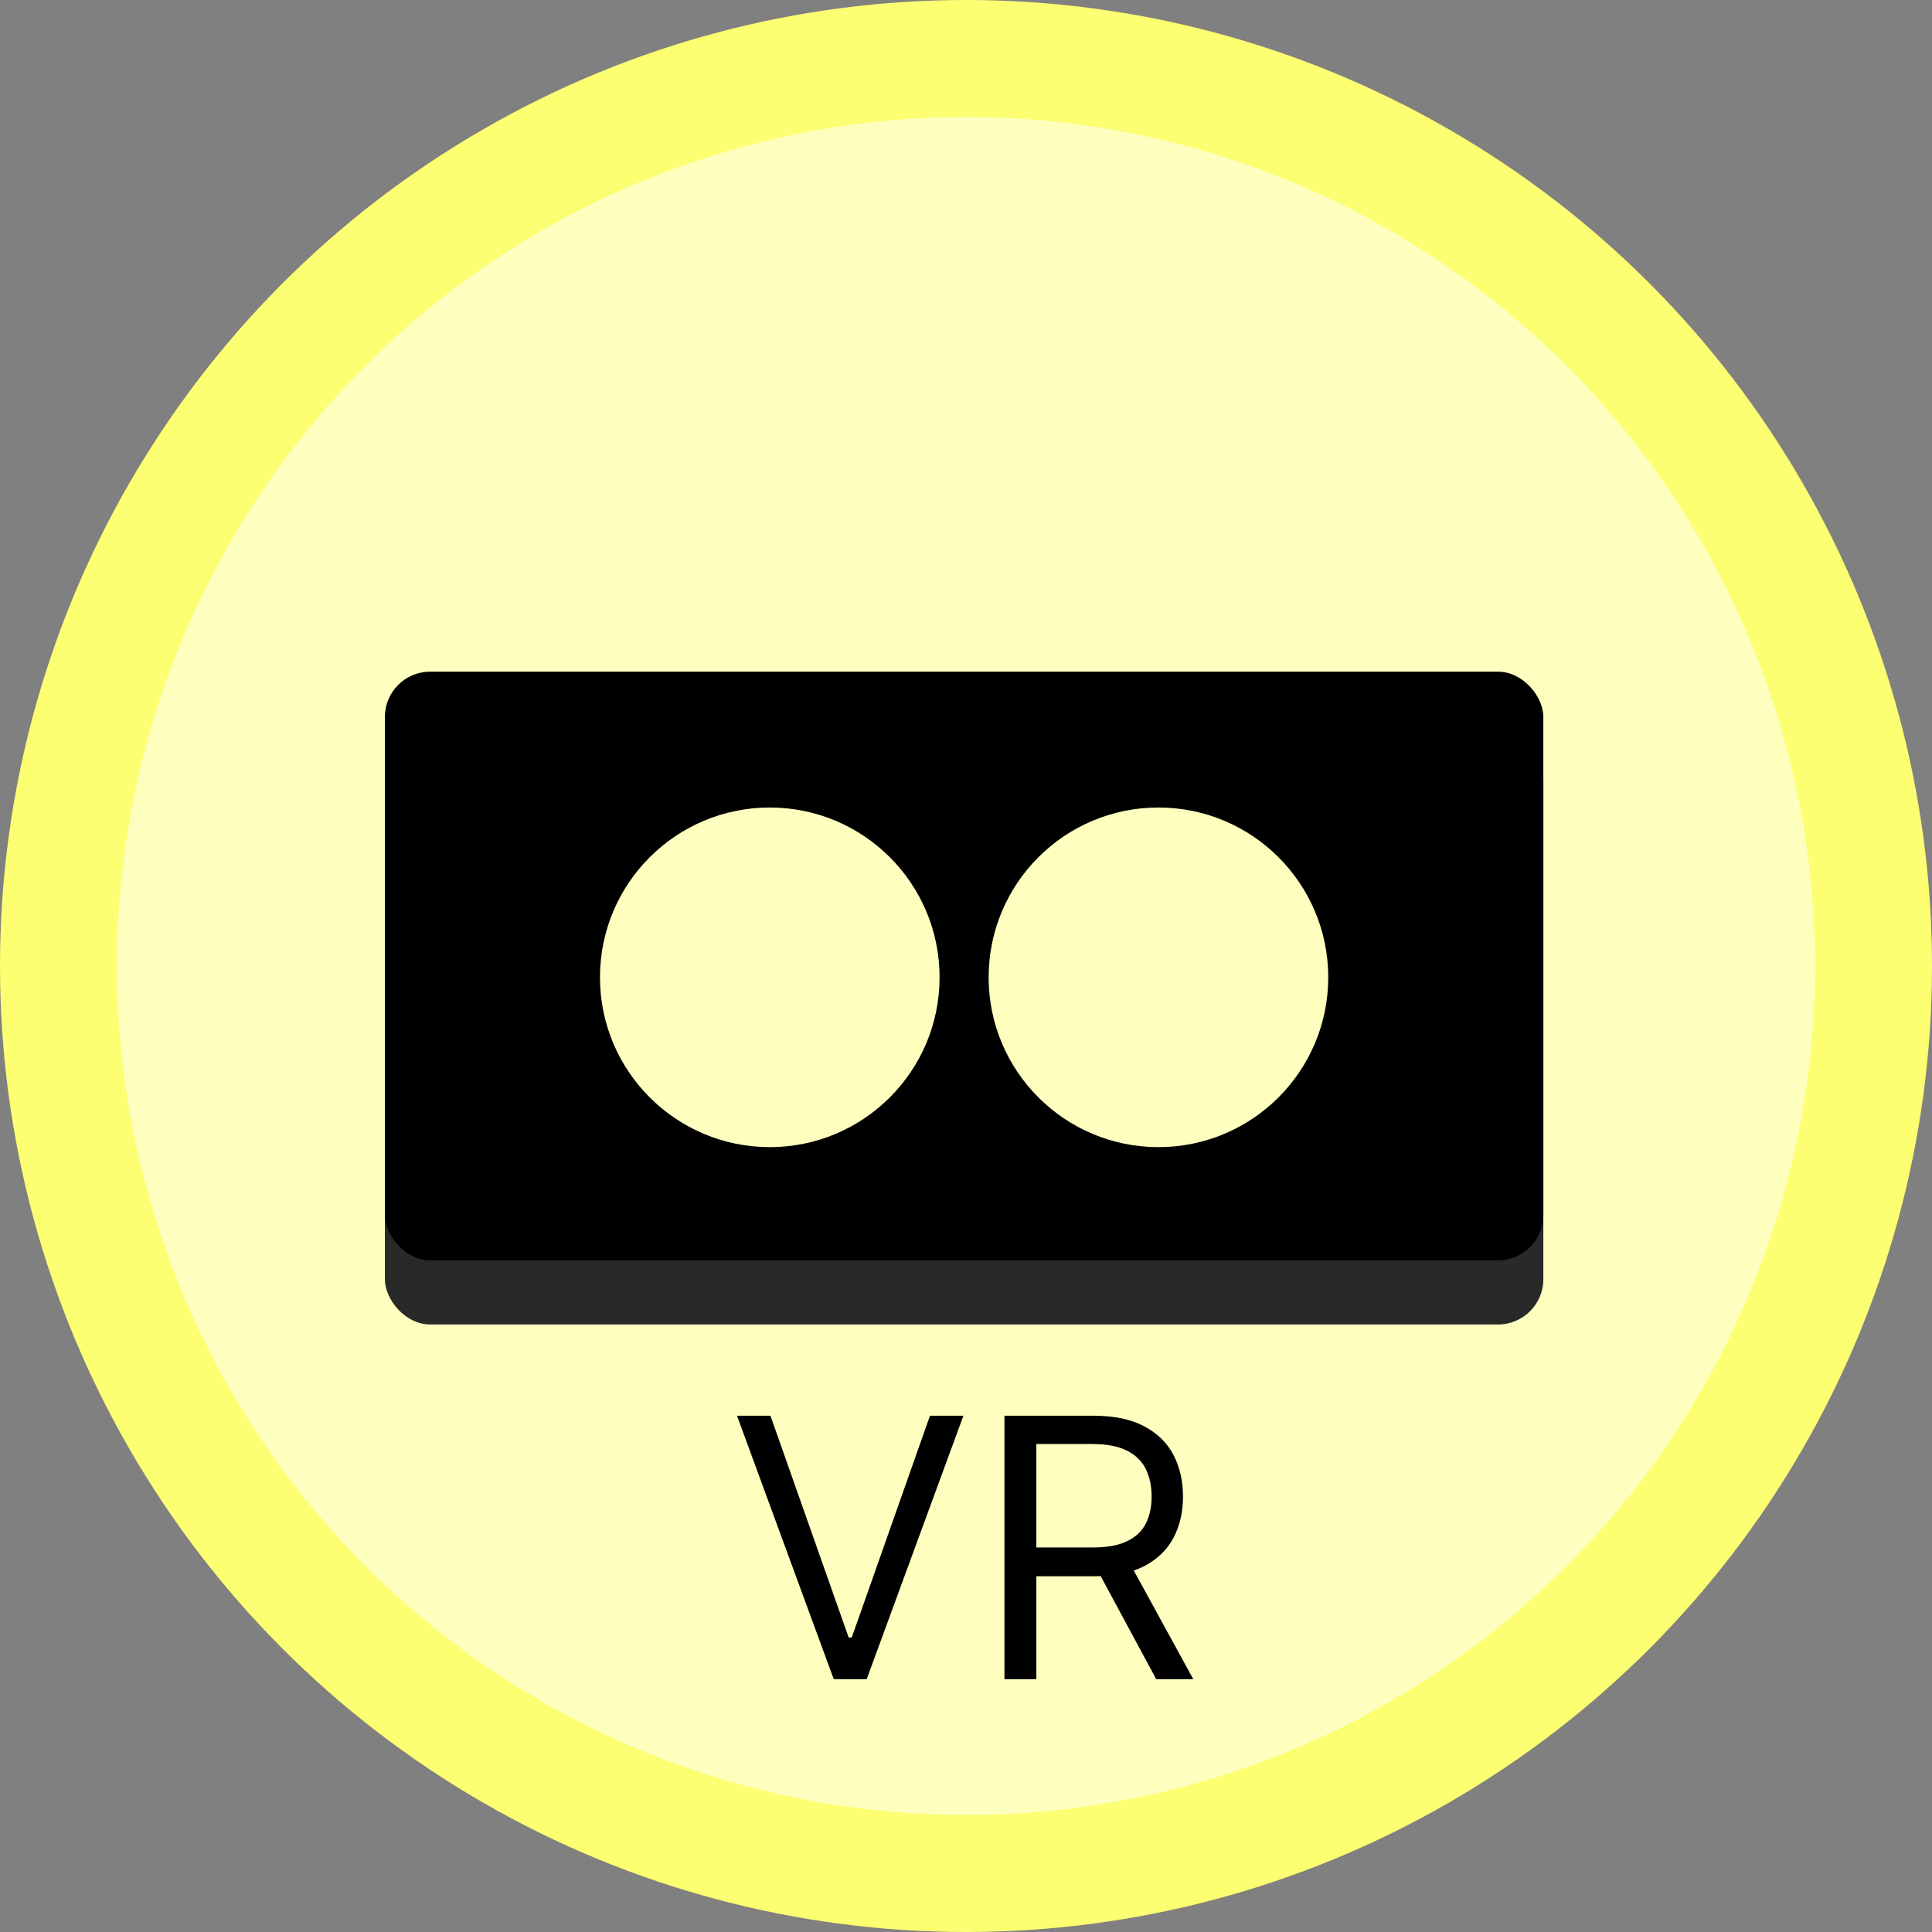 <svg width="512" height="512" viewBox="0 0 512 512" fill="none" xmlns="http://www.w3.org/2000/svg">
<rect x="0" y="0" width="512" height="512" fill="#808080" stroke="none"/>
<circle cx="256" cy="256" r="256" fill="#FCFF71"/>
<circle cx="256" cy="256" r="225" fill="#FEFFBF"/>
<rect x="102" y="195" width="307" height="156" rx="12" fill="#292929"/>
<rect x="102" y="178" width="307" height="156" rx="12" fill="black"/>
<circle cx="204" cy="259" r="45" fill="#FEFFBF"/>
<circle cx="307" cy="259" r="45" fill="#FEFFBF"/>
<path d="M204.178 375.182L224.905 433.955H225.723L246.45 375.182H255.314L229.678 445H220.95L195.314 375.182H204.178ZM266.189 445V375.182H289.78C295.234 375.182 299.712 376.114 303.212 377.977C306.712 379.818 309.303 382.352 310.984 385.58C312.666 388.807 313.507 392.477 313.507 396.591C313.507 400.705 312.666 404.352 310.984 407.534C309.303 410.716 306.723 413.216 303.246 415.034C299.768 416.83 295.325 417.727 289.916 417.727H270.825V410.091H289.643C293.371 410.091 296.371 409.545 298.643 408.455C300.939 407.364 302.598 405.818 303.621 403.818C304.666 401.795 305.189 399.386 305.189 396.591C305.189 393.795 304.666 391.352 303.621 389.261C302.575 387.17 300.905 385.557 298.609 384.42C296.314 383.261 293.28 382.682 289.507 382.682H274.643V445H266.189ZM299.053 413.636L316.234 445H306.416L289.507 413.636H299.053Z" fill="black"/>
</svg>

